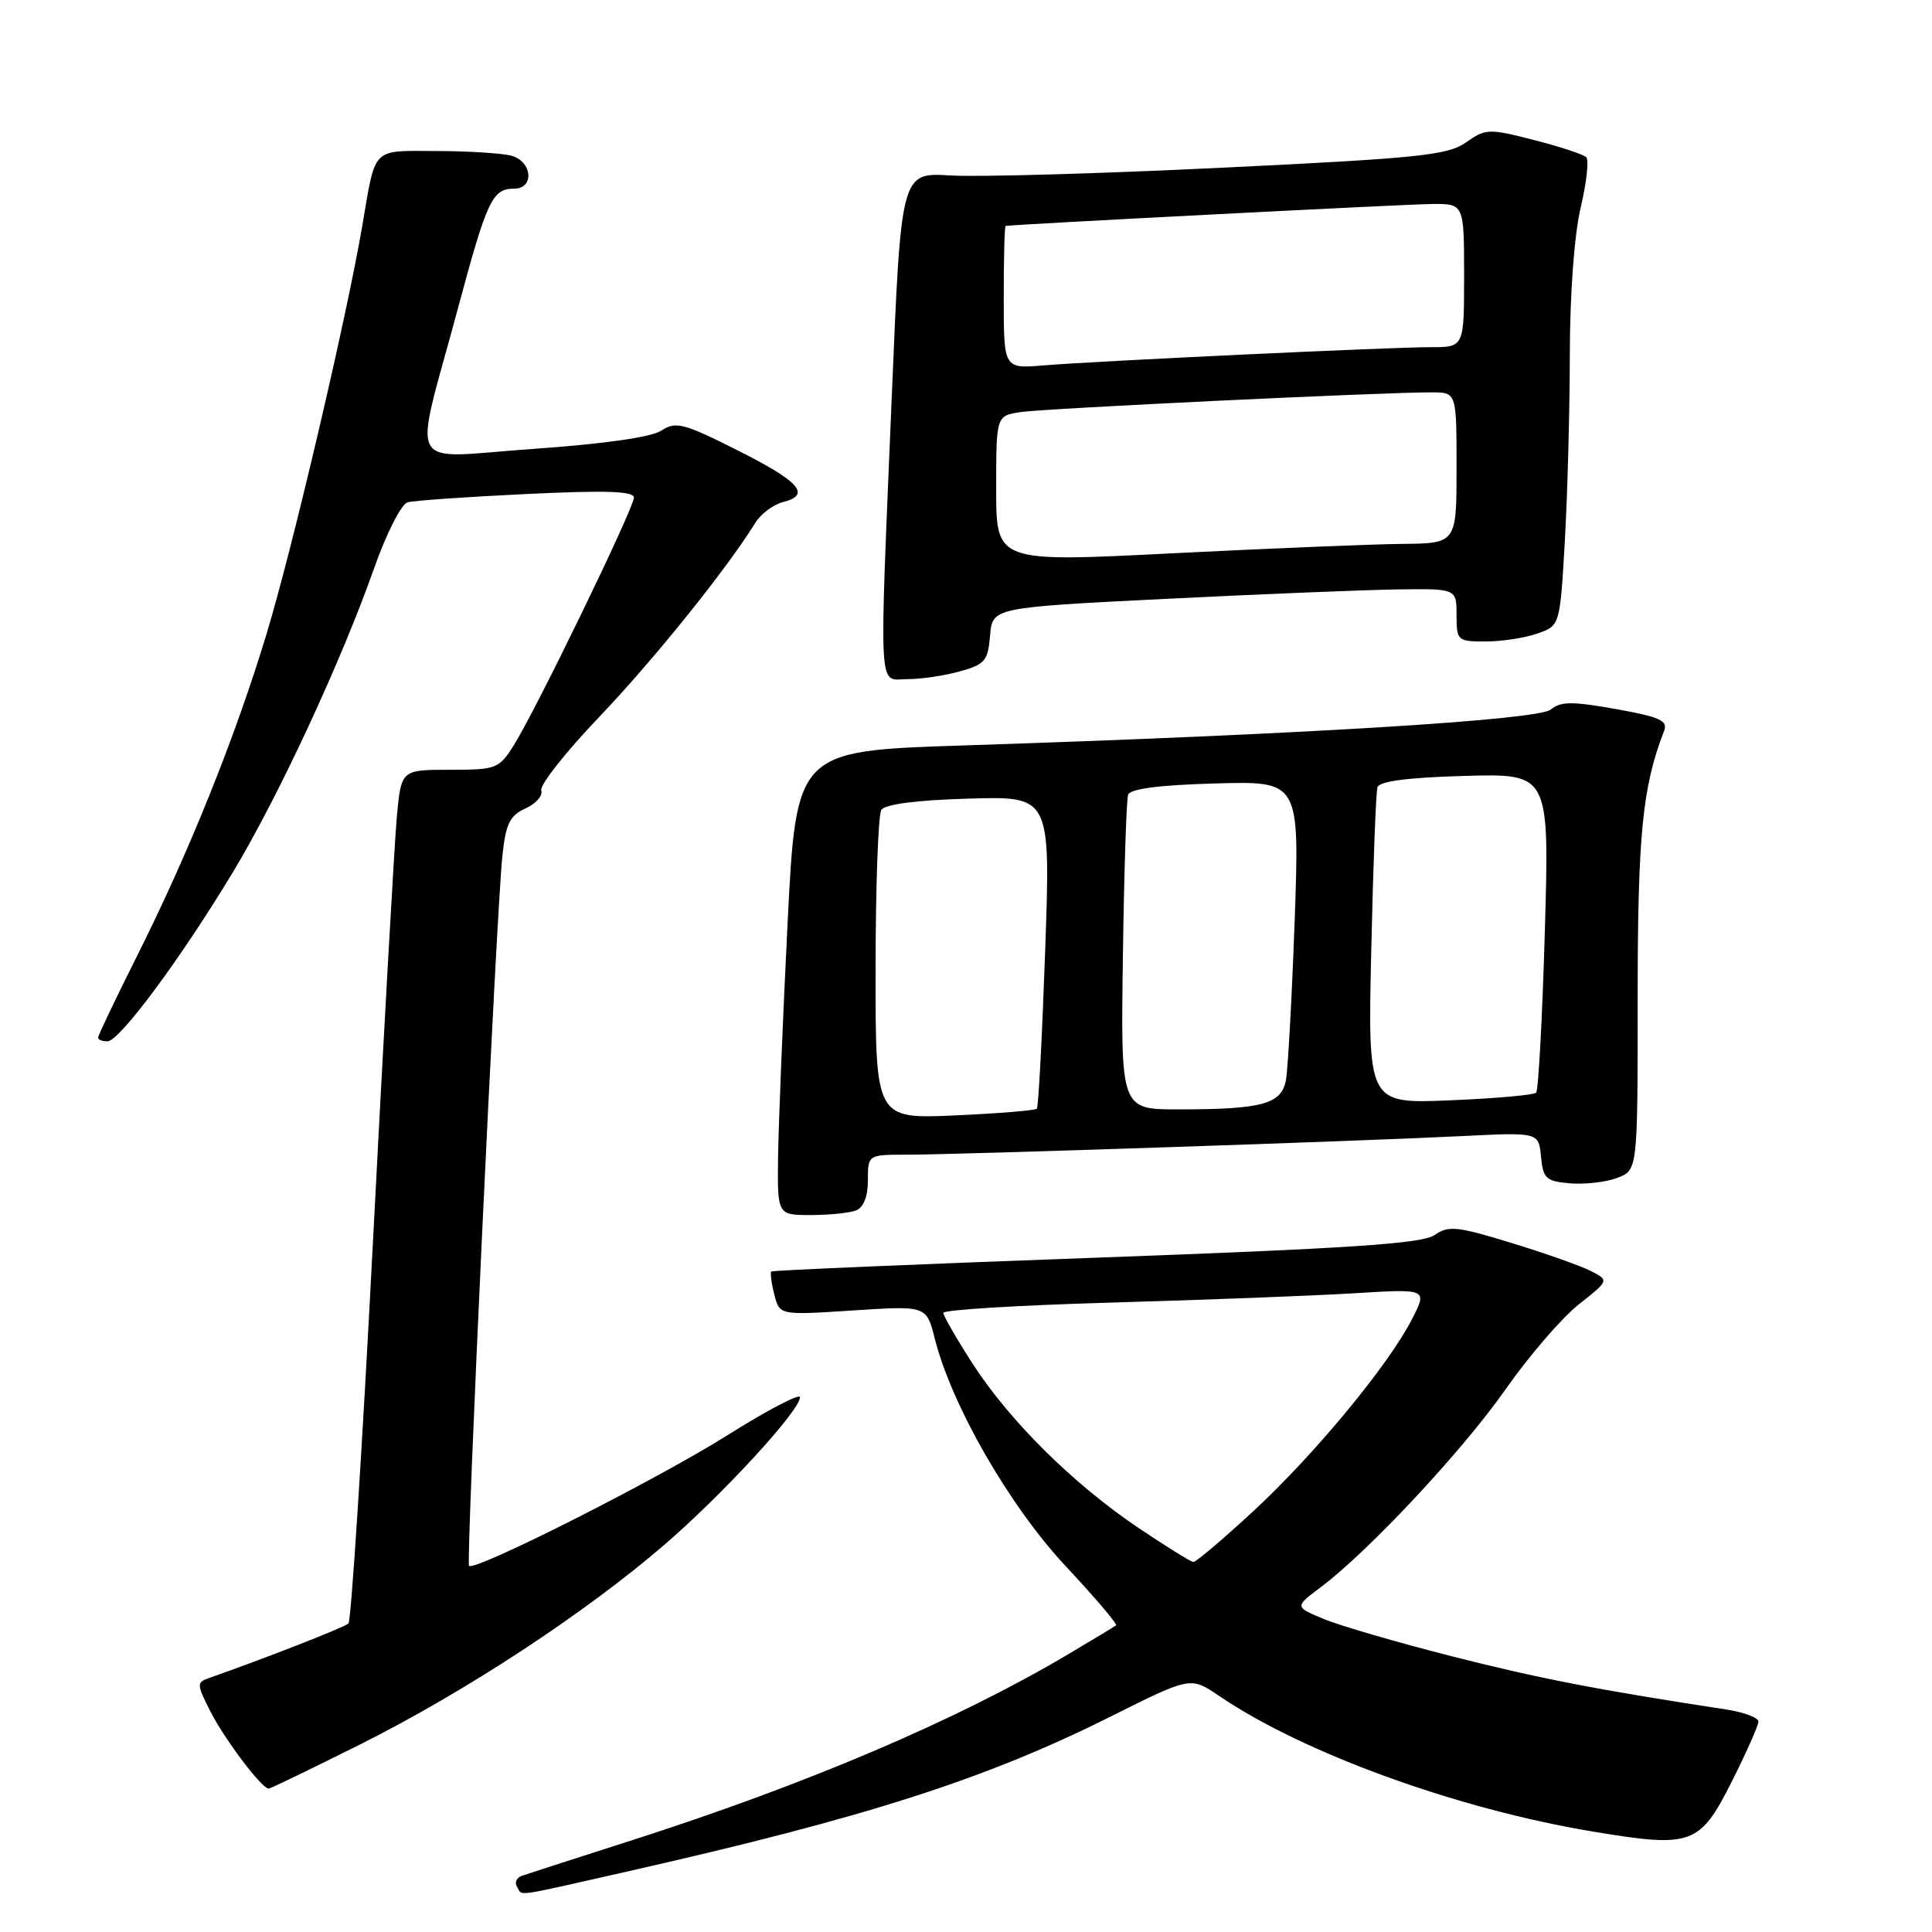 <?xml version="1.0" encoding="UTF-8" standalone="no"?>
<!DOCTYPE svg PUBLIC "-//W3C//DTD SVG 1.1//EN" "http://www.w3.org/Graphics/SVG/1.1/DTD/svg11.dtd" >
<svg xmlns="http://www.w3.org/2000/svg" xmlns:xlink="http://www.w3.org/1999/xlink" version="1.1" viewBox="0 0 256 256">
 <g >
 <path fill="currentColor"
d=" M 83.14 247.98 C 114.73 240.83 130.55 235.76 147.13 227.47 C 157.76 222.15 157.76 222.15 161.51 224.70 C 172.72 232.32 193.13 239.72 211.11 242.70 C 224.21 244.87 225.22 244.50 229.50 236.01 C 231.42 232.18 233.00 228.63 233.00 228.11 C 233.00 227.60 231.09 226.88 228.75 226.52 C 211.67 223.91 203.86 222.39 192.35 219.46 C 185.11 217.62 177.47 215.39 175.37 214.51 C 171.54 212.91 171.54 212.91 175.02 210.30 C 181.34 205.56 193.79 192.24 199.49 184.10 C 202.58 179.69 206.93 174.64 209.16 172.87 C 213.21 169.67 213.21 169.67 210.85 168.44 C 209.56 167.77 204.82 166.09 200.32 164.71 C 193.05 162.48 191.92 162.37 190.09 163.65 C 188.46 164.79 178.99 165.42 145.26 166.65 C 121.74 167.50 102.37 168.33 102.20 168.48 C 102.04 168.64 102.21 170.01 102.60 171.52 C 103.29 174.28 103.29 174.28 113.03 173.64 C 122.76 173.01 122.76 173.01 123.86 177.36 C 126.09 186.21 133.73 199.50 141.14 207.45 C 145.06 211.64 148.09 215.20 147.88 215.37 C 147.67 215.53 144.80 217.27 141.50 219.22 C 126.72 227.98 106.83 236.45 83.50 243.92 C 76.35 246.21 69.91 248.29 69.19 248.54 C 68.46 248.78 68.15 249.44 68.50 249.99 C 69.28 251.26 67.65 251.48 83.14 247.98 Z  M 47.85 231.08 C 61.73 224.12 77.49 213.77 88.00 204.72 C 95.79 198.01 106.00 186.91 106.00 185.14 C 106.00 184.59 101.64 186.87 96.30 190.23 C 86.95 196.10 62.92 208.25 62.15 207.48 C 61.72 207.06 65.76 121.13 66.57 113.39 C 67.02 109.15 67.55 108.07 69.63 107.12 C 71.02 106.49 71.96 105.42 71.72 104.74 C 71.48 104.06 74.93 99.67 79.40 95.00 C 86.62 87.43 96.29 75.41 100.06 69.31 C 100.80 68.10 102.47 66.85 103.78 66.52 C 107.54 65.57 105.94 63.78 97.57 59.59 C 90.54 56.06 89.54 55.81 87.63 57.06 C 86.29 57.93 80.01 58.83 70.67 59.48 C 53.45 60.68 54.73 63.03 60.64 41.00 C 64.53 26.50 65.23 25.00 68.12 25.00 C 70.85 25.00 70.54 21.38 67.75 20.63 C 66.51 20.30 62.04 20.02 57.82 20.01 C 49.14 20.00 49.82 19.30 47.99 30.00 C 45.87 42.34 38.79 72.53 35.32 84.00 C 31.17 97.71 25.00 113.06 18.06 126.87 C 15.28 132.42 13.00 137.20 13.00 137.48 C 13.00 137.77 13.56 137.99 14.25 137.98 C 15.85 137.95 23.93 127.05 30.83 115.62 C 36.88 105.60 45.25 87.57 49.59 75.24 C 51.20 70.68 53.17 66.80 54.00 66.56 C 54.83 66.33 61.91 65.83 69.75 65.46 C 80.27 64.95 84.00 65.08 84.00 65.93 C 84.00 67.32 70.99 94.14 68.08 98.75 C 66.11 101.87 65.77 102.00 59.59 102.00 C 53.16 102.00 53.16 102.00 52.58 108.25 C 52.27 111.69 50.84 137.00 49.42 164.50 C 48.00 192.00 46.53 214.78 46.17 215.12 C 45.62 215.64 35.09 219.75 27.72 222.34 C 26.03 222.93 26.04 223.16 27.92 226.85 C 29.81 230.54 34.69 237.00 35.60 237.00 C 35.84 237.00 41.35 234.33 47.85 231.08 Z  M 113.42 160.39 C 114.43 160.00 115.00 158.56 115.00 156.39 C 115.00 153.00 115.00 153.00 120.21 153.00 C 126.90 153.00 180.35 151.21 193.69 150.54 C 203.88 150.03 203.88 150.03 204.19 153.26 C 204.47 156.18 204.85 156.53 208.06 156.80 C 210.01 156.96 212.83 156.64 214.31 156.07 C 217.00 155.05 217.00 155.05 217.00 132.23 C 217.00 110.58 217.63 104.25 220.50 96.85 C 221.03 95.48 219.96 95.00 214.10 93.95 C 208.33 92.92 206.79 92.93 205.48 94.02 C 203.81 95.41 172.55 97.32 127.50 98.78 C 105.50 99.50 105.50 99.50 104.35 122.50 C 103.72 135.15 103.16 148.99 103.10 153.25 C 103.00 161.00 103.00 161.00 107.42 161.00 C 109.85 161.00 112.55 160.73 113.42 160.39 Z  M 127.19 88.96 C 130.51 88.04 130.91 87.56 131.19 84.22 C 131.50 80.50 131.50 80.50 154.50 79.35 C 167.15 78.72 180.99 78.16 185.25 78.10 C 193.00 78.00 193.00 78.00 193.00 81.50 C 193.00 84.89 193.12 85.00 196.85 85.00 C 198.97 85.00 202.05 84.53 203.70 83.95 C 206.70 82.91 206.70 82.91 207.35 71.70 C 207.70 65.54 208.00 54.42 208.01 47.00 C 208.02 38.90 208.60 31.10 209.45 27.50 C 210.23 24.20 210.56 21.20 210.18 20.83 C 209.81 20.46 206.69 19.43 203.25 18.55 C 197.27 17.02 196.87 17.03 194.25 18.87 C 191.82 20.57 188.09 20.96 162.00 22.22 C 145.78 23.01 129.55 23.47 125.95 23.25 C 119.40 22.85 119.40 22.85 118.18 52.17 C 116.48 93.04 116.32 90.00 120.25 89.99 C 122.04 89.99 125.16 89.53 127.19 88.96 Z  M 150.83 202.44 C 142.18 196.61 133.80 188.30 128.90 180.73 C 126.76 177.41 125.00 174.36 125.00 173.96 C 125.00 173.56 135.01 172.95 147.25 172.60 C 159.49 172.25 173.92 171.70 179.33 171.37 C 189.16 170.77 189.16 170.77 187.11 174.77 C 184.01 180.85 174.21 192.71 166.06 200.25 C 162.04 203.96 158.47 206.99 158.13 206.97 C 157.78 206.95 154.50 204.91 150.83 202.44 Z  M 116.02 128.38 C 116.02 117.45 116.37 107.97 116.78 107.32 C 117.26 106.56 121.45 106.02 128.37 105.82 C 139.21 105.50 139.21 105.50 138.49 126.00 C 138.09 137.28 137.60 146.69 137.39 146.91 C 137.18 147.14 132.28 147.54 126.50 147.80 C 116.00 148.26 116.00 148.26 116.02 128.38 Z  M 148.79 126.75 C 148.94 115.61 149.26 105.97 149.48 105.31 C 149.75 104.52 153.58 104.02 161.04 103.81 C 172.20 103.50 172.20 103.50 171.55 122.00 C 171.18 132.18 170.66 141.69 170.39 143.14 C 169.79 146.31 167.23 147.00 156.12 147.00 C 148.50 147.00 148.50 147.00 148.79 126.75 Z  M 181.70 125.87 C 181.95 114.67 182.32 104.97 182.52 104.31 C 182.77 103.52 186.56 103.02 194.10 102.81 C 205.30 102.50 205.30 102.50 204.70 123.37 C 204.37 134.84 203.85 144.48 203.54 144.79 C 203.23 145.10 198.09 145.55 192.11 145.80 C 181.24 146.25 181.24 146.25 181.70 125.87 Z  M 132.00 64.80 C 132.00 55.09 132.00 55.09 135.25 54.60 C 138.46 54.12 183.46 51.96 189.75 51.99 C 193.00 52.00 193.00 52.00 193.00 62.00 C 193.00 72.00 193.00 72.00 185.75 72.07 C 181.76 72.11 168.04 72.68 155.25 73.32 C 132.00 74.50 132.00 74.50 132.00 64.80 Z  M 133.00 39.43 C 133.00 34.24 133.11 29.97 133.25 29.94 C 134.07 29.75 186.26 27.06 189.75 27.03 C 194.00 27.00 194.00 27.00 194.00 36.50 C 194.00 46.00 194.00 46.00 189.63 46.00 C 184.24 46.00 145.43 47.83 138.25 48.42 C 133.00 48.86 133.00 48.86 133.00 39.43 Z "/>
</g>
</svg>